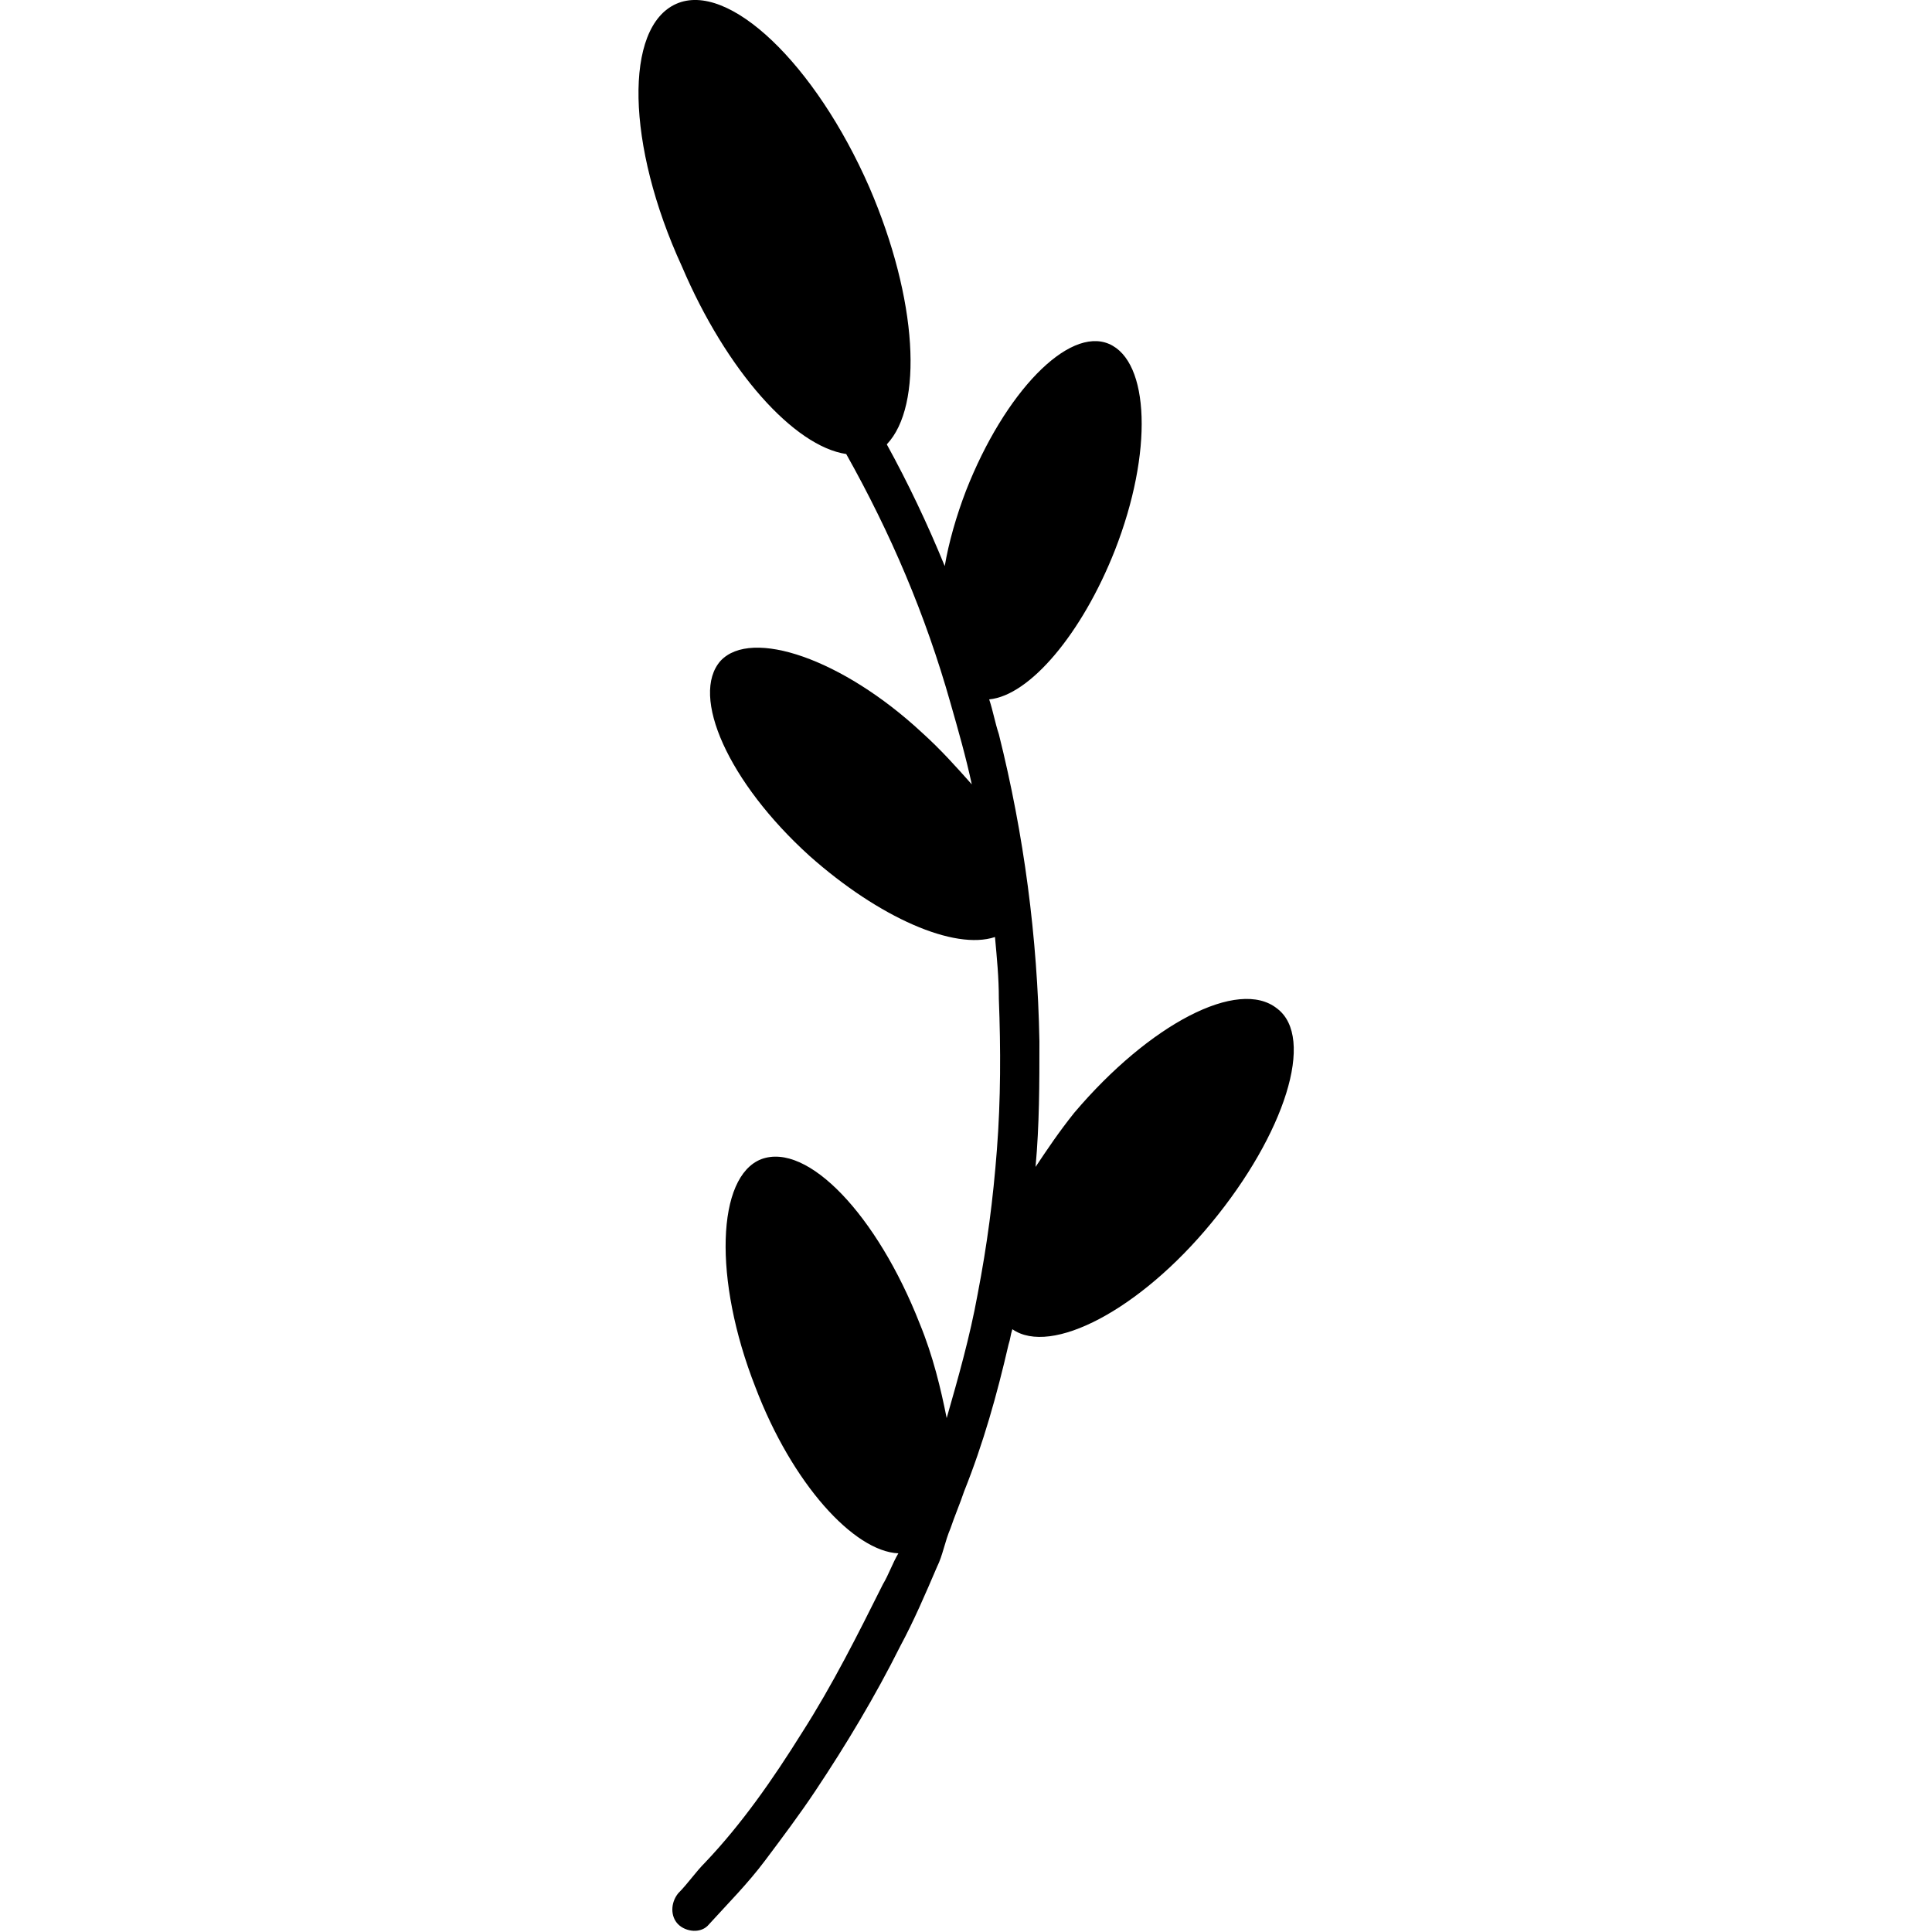 <?xml version="1.0" encoding="utf-8"?>
<!-- Generator: Adobe Illustrator 24.0.0, SVG Export Plug-In . SVG Version: 6.00 Build 0)  -->
<svg version="1.1" id="Layer_1" xmlns="http://www.w3.org/2000/svg" xmlns:xlink="http://www.w3.org/1999/xlink" x="0px" y="0px"
	 viewBox="0 0 100 100" style="enable-background:new 0 0 100 100;" xml:space="preserve">
<path d="M62.7,63.3c-3.7,4.5-8.3,6.9-10.3,5.5c-0.1,0.3-0.1,0.5-0.2,0.8c-0.6,2.6-1.3,5.1-2.3,7.6c-0.2,0.6-0.5,1.3-0.7,1.9
	c-0.3,0.7-0.4,1.4-0.7,2c-0.6,1.4-1.2,2.8-1.9,4.1c-1.3,2.6-2.8,5.1-4.4,7.5c-0.8,1.2-1.7,2.4-2.6,3.6c-0.9,1.2-1.9,2.2-2.9,3.3
	c-0.4,0.5-1.2,0.4-1.6,0c-0.4-0.4-0.4-1.1,0-1.6c0.5-0.5,0.9-1.1,1.4-1.6c1.9-2,3.5-4.3,5-6.7c1.6-2.5,2.9-5.1,4.2-7.7
	c0.3-0.5,0.5-1.1,0.8-1.6c-2.3-0.1-5.5-3.6-7.4-8.6c-2.2-5.6-2-10.9,0.3-11.8c2.4-0.9,6,2.9,8.2,8.5c0.7,1.7,1.1,3.4,1.4,4.9
	c0.6-2.1,1.2-4.2,1.6-6.4c0.5-2.6,0.8-4.9,1-7.5c0.2-2.6,0.2-5.2,0.1-7.8c0-1.1-0.1-2.1-0.2-3.2c-2.1,0.7-6-1-9.6-4.2
	c-4.2-3.8-6.2-8.3-4.6-10.1c1.6-1.7,6.3-0.1,10.4,3.7c1,0.9,1.8,1.8,2.6,2.7c-0.3-1.4-0.7-2.8-1.1-4.2c-1.3-4.6-3.1-8.8-5.4-12.9
	c-2.7-0.4-6.2-4.3-8.5-9.7C32.4,7.5,32.3,1.4,35,0.2c2.7-1.2,7.2,3.1,10,9.5c2.5,5.8,2.8,11.3,0.9,13.3c0,0,0,0,0,0
	c1.1,2,2.1,4.1,3,6.3c0.2-1.2,0.6-2.6,1.1-3.9c2-5.1,5.3-8.5,7.4-7.6s2.3,5.6,0.3,10.7c-1.7,4.3-4.4,7.5-6.5,7.7
	c0.2,0.6,0.3,1.2,0.5,1.8c1.3,5.2,2,10.5,2.1,15.9c0,2.2,0,4.3-0.2,6.5c0.6-0.9,1.2-1.8,2-2.8c3.9-4.6,8.5-7,10.5-5.4
	C68.1,53.7,66.5,58.7,62.7,63.3z"/>
</svg>
